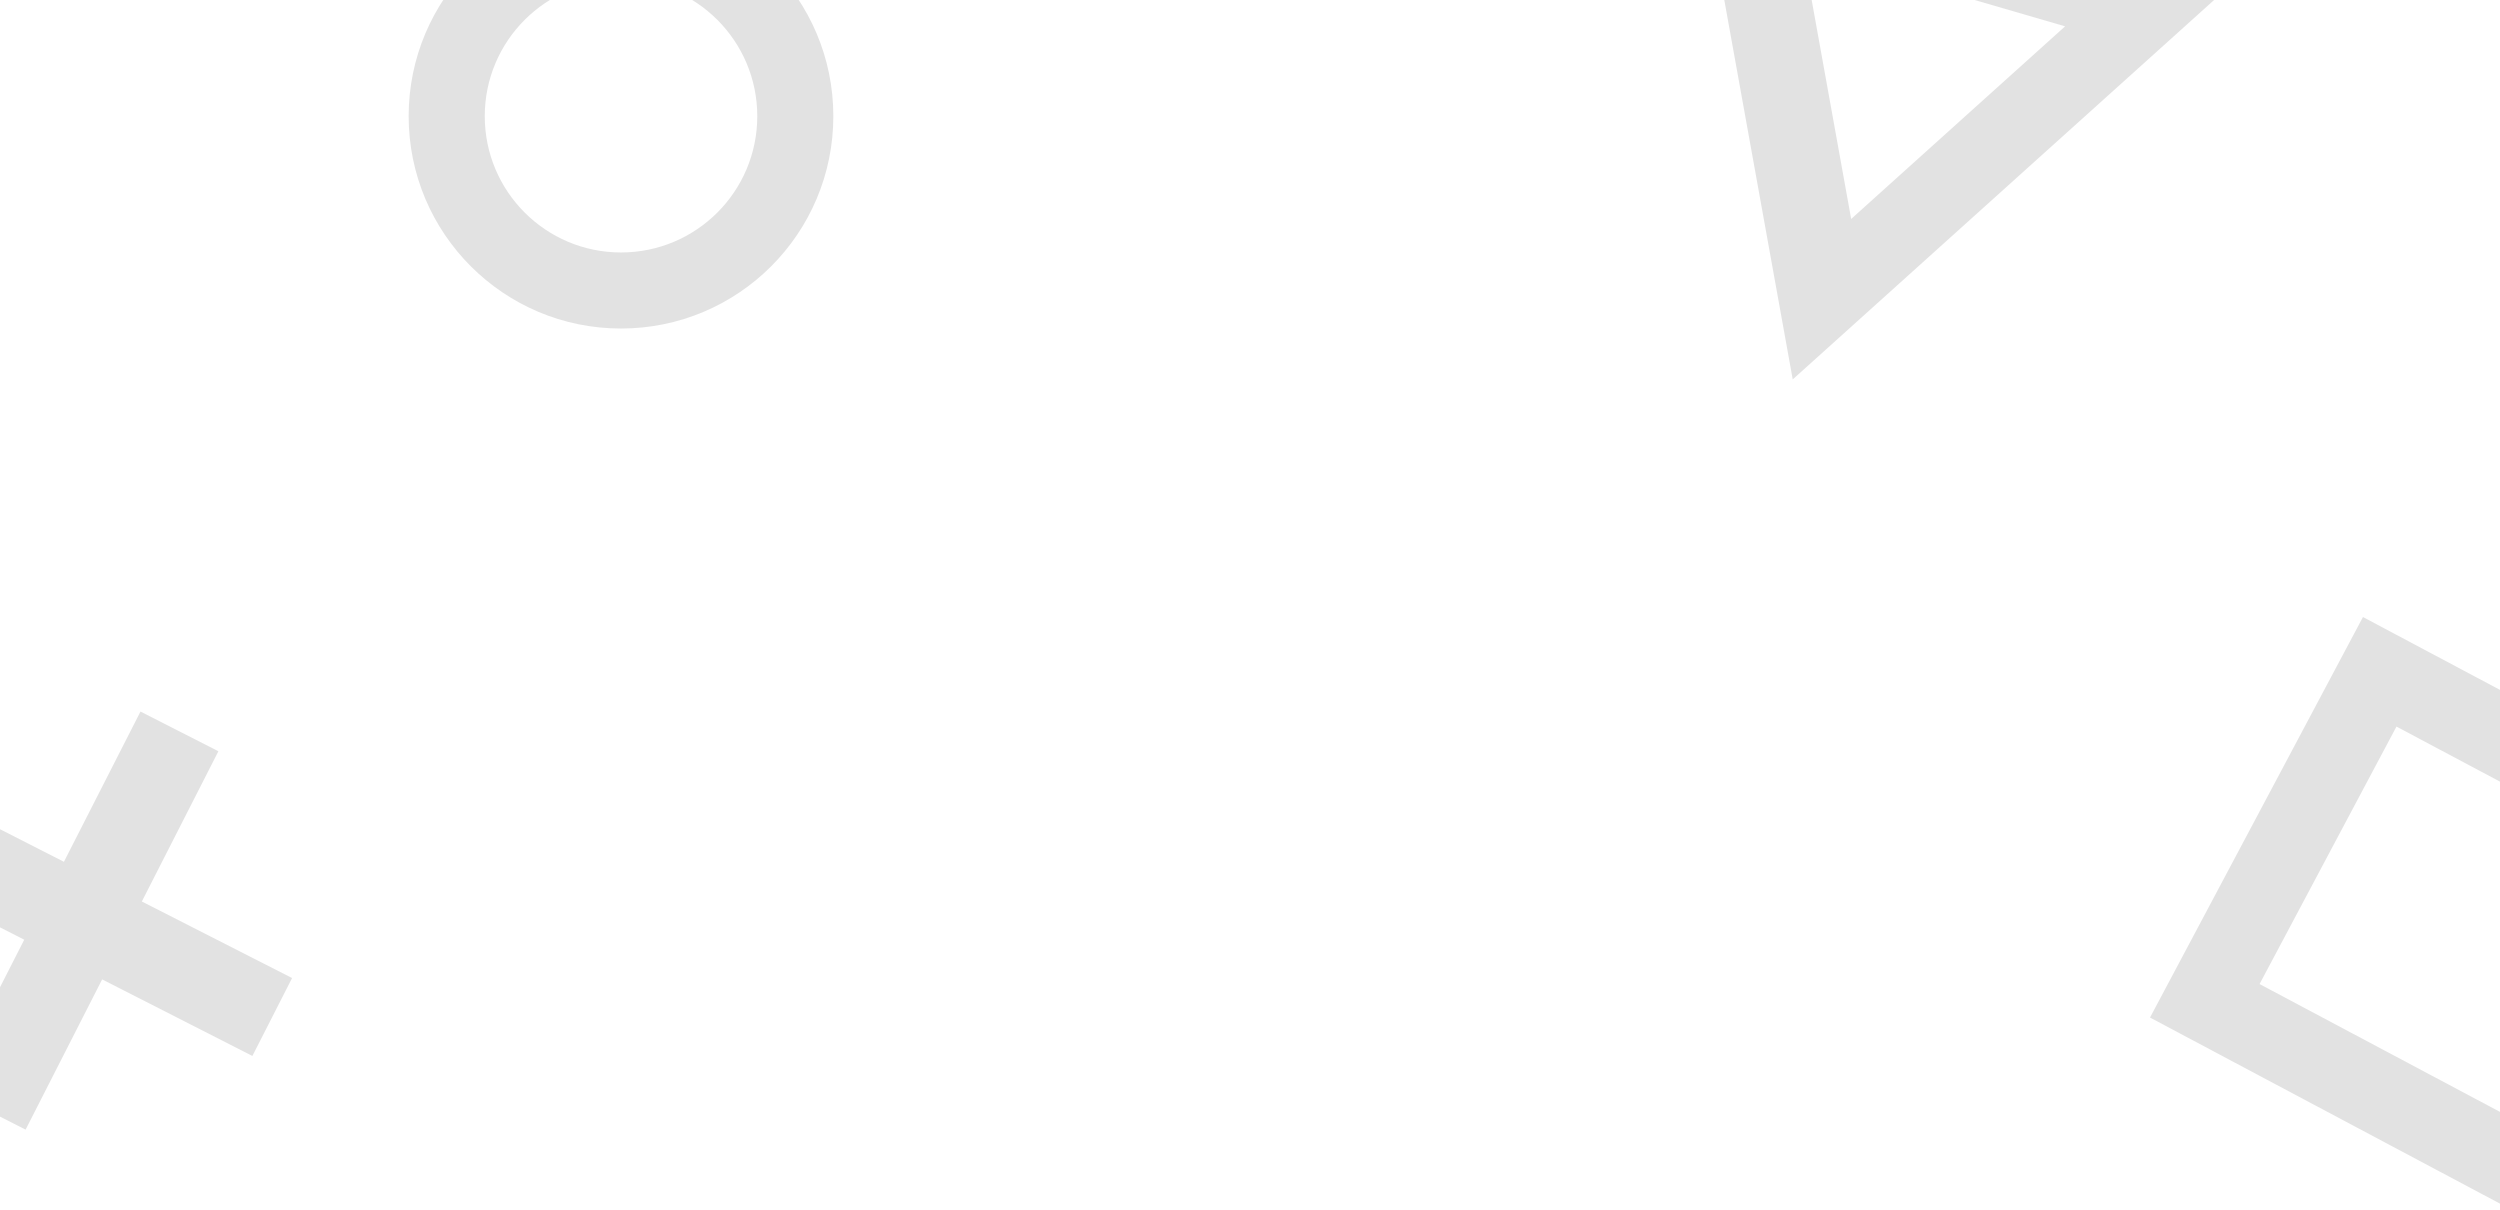 <?xml version="1.0" encoding="UTF-8" standalone="no"?>
<svg width="312px" height="151px" viewBox="0 0 312 151" version="1.1" xmlns="http://www.w3.org/2000/svg" xmlns:xlink="http://www.w3.org/1999/xlink">
    <!-- Generator: Sketch 39.1 (31720) - http://www.bohemiancoding.com/sketch -->
    <title>Group 3</title>
    <desc>Created with Sketch.</desc>
    <defs></defs>
    <g id="Page-1" stroke="none" stroke-width="1" fill="none" fill-rule="evenodd" fill-opacity="0.116">
        <g id="Artboard-Copy-8" transform="translate(-24, -56)" fill="#000000">
            <g id="Group" transform="translate(24, 56)">
                <g id="Bitmap">
                    <g id="Group-3" transform="translate(-26, -46)">
                        <path d="M30.907,155.435 L9.863,155.435 L9.863,166.347 L30.907,166.347 L30.907,187.391 L41.819,187.391 L41.819,166.347 L62.863,166.347 L62.863,155.435 L41.819,155.435 L41.819,134.391 L30.907,134.391 L30.907,155.435 Z" id="Combined-Shape" transform="translate(36.363, 160.891) rotate(27) translate(-36.363, -160.891) "></path>
                        <path d="M103.5,87 C118.136,87 130,75.136 130,60.5 C130,45.864 118.136,34 103.5,34 C88.864,34 77,45.864 77,60.5 C77,75.136 88.864,87 103.5,87 Z M103.503,77.508 C112.894,77.508 120.508,69.894 120.508,60.503 C120.508,51.111 112.894,43.498 103.503,43.498 C94.111,43.498 86.498,51.111 86.498,60.503 C86.498,69.894 94.111,77.508 103.503,77.508 Z" id="Combined-Shape"></path>
                        <path d="M304.297,132.982 L360.908,132.982 L360.908,189.592 L304.297,189.592 L304.297,132.982 Z M314.406,143.091 L350.799,143.091 L350.799,179.483 L314.406,179.483 L314.406,143.091 Z" id="Combined-Shape" transform="translate(332.603, 161.287) rotate(28) translate(-332.603, -161.287) "></path>
                        <path d="M257.2,16.986 L293.981,76.364 L220.419,76.364 L257.2,16.986 Z M257.2,37.364 L275.163,66.364 L239.236,66.364 L257.2,37.364 Z" id="Combined-Shape" transform="translate(257.2, 46.675) rotate(-42) translate(-257.2, -46.675) "></path>
                    </g>
                </g>
            </g>
        </g>
    </g>
</svg>